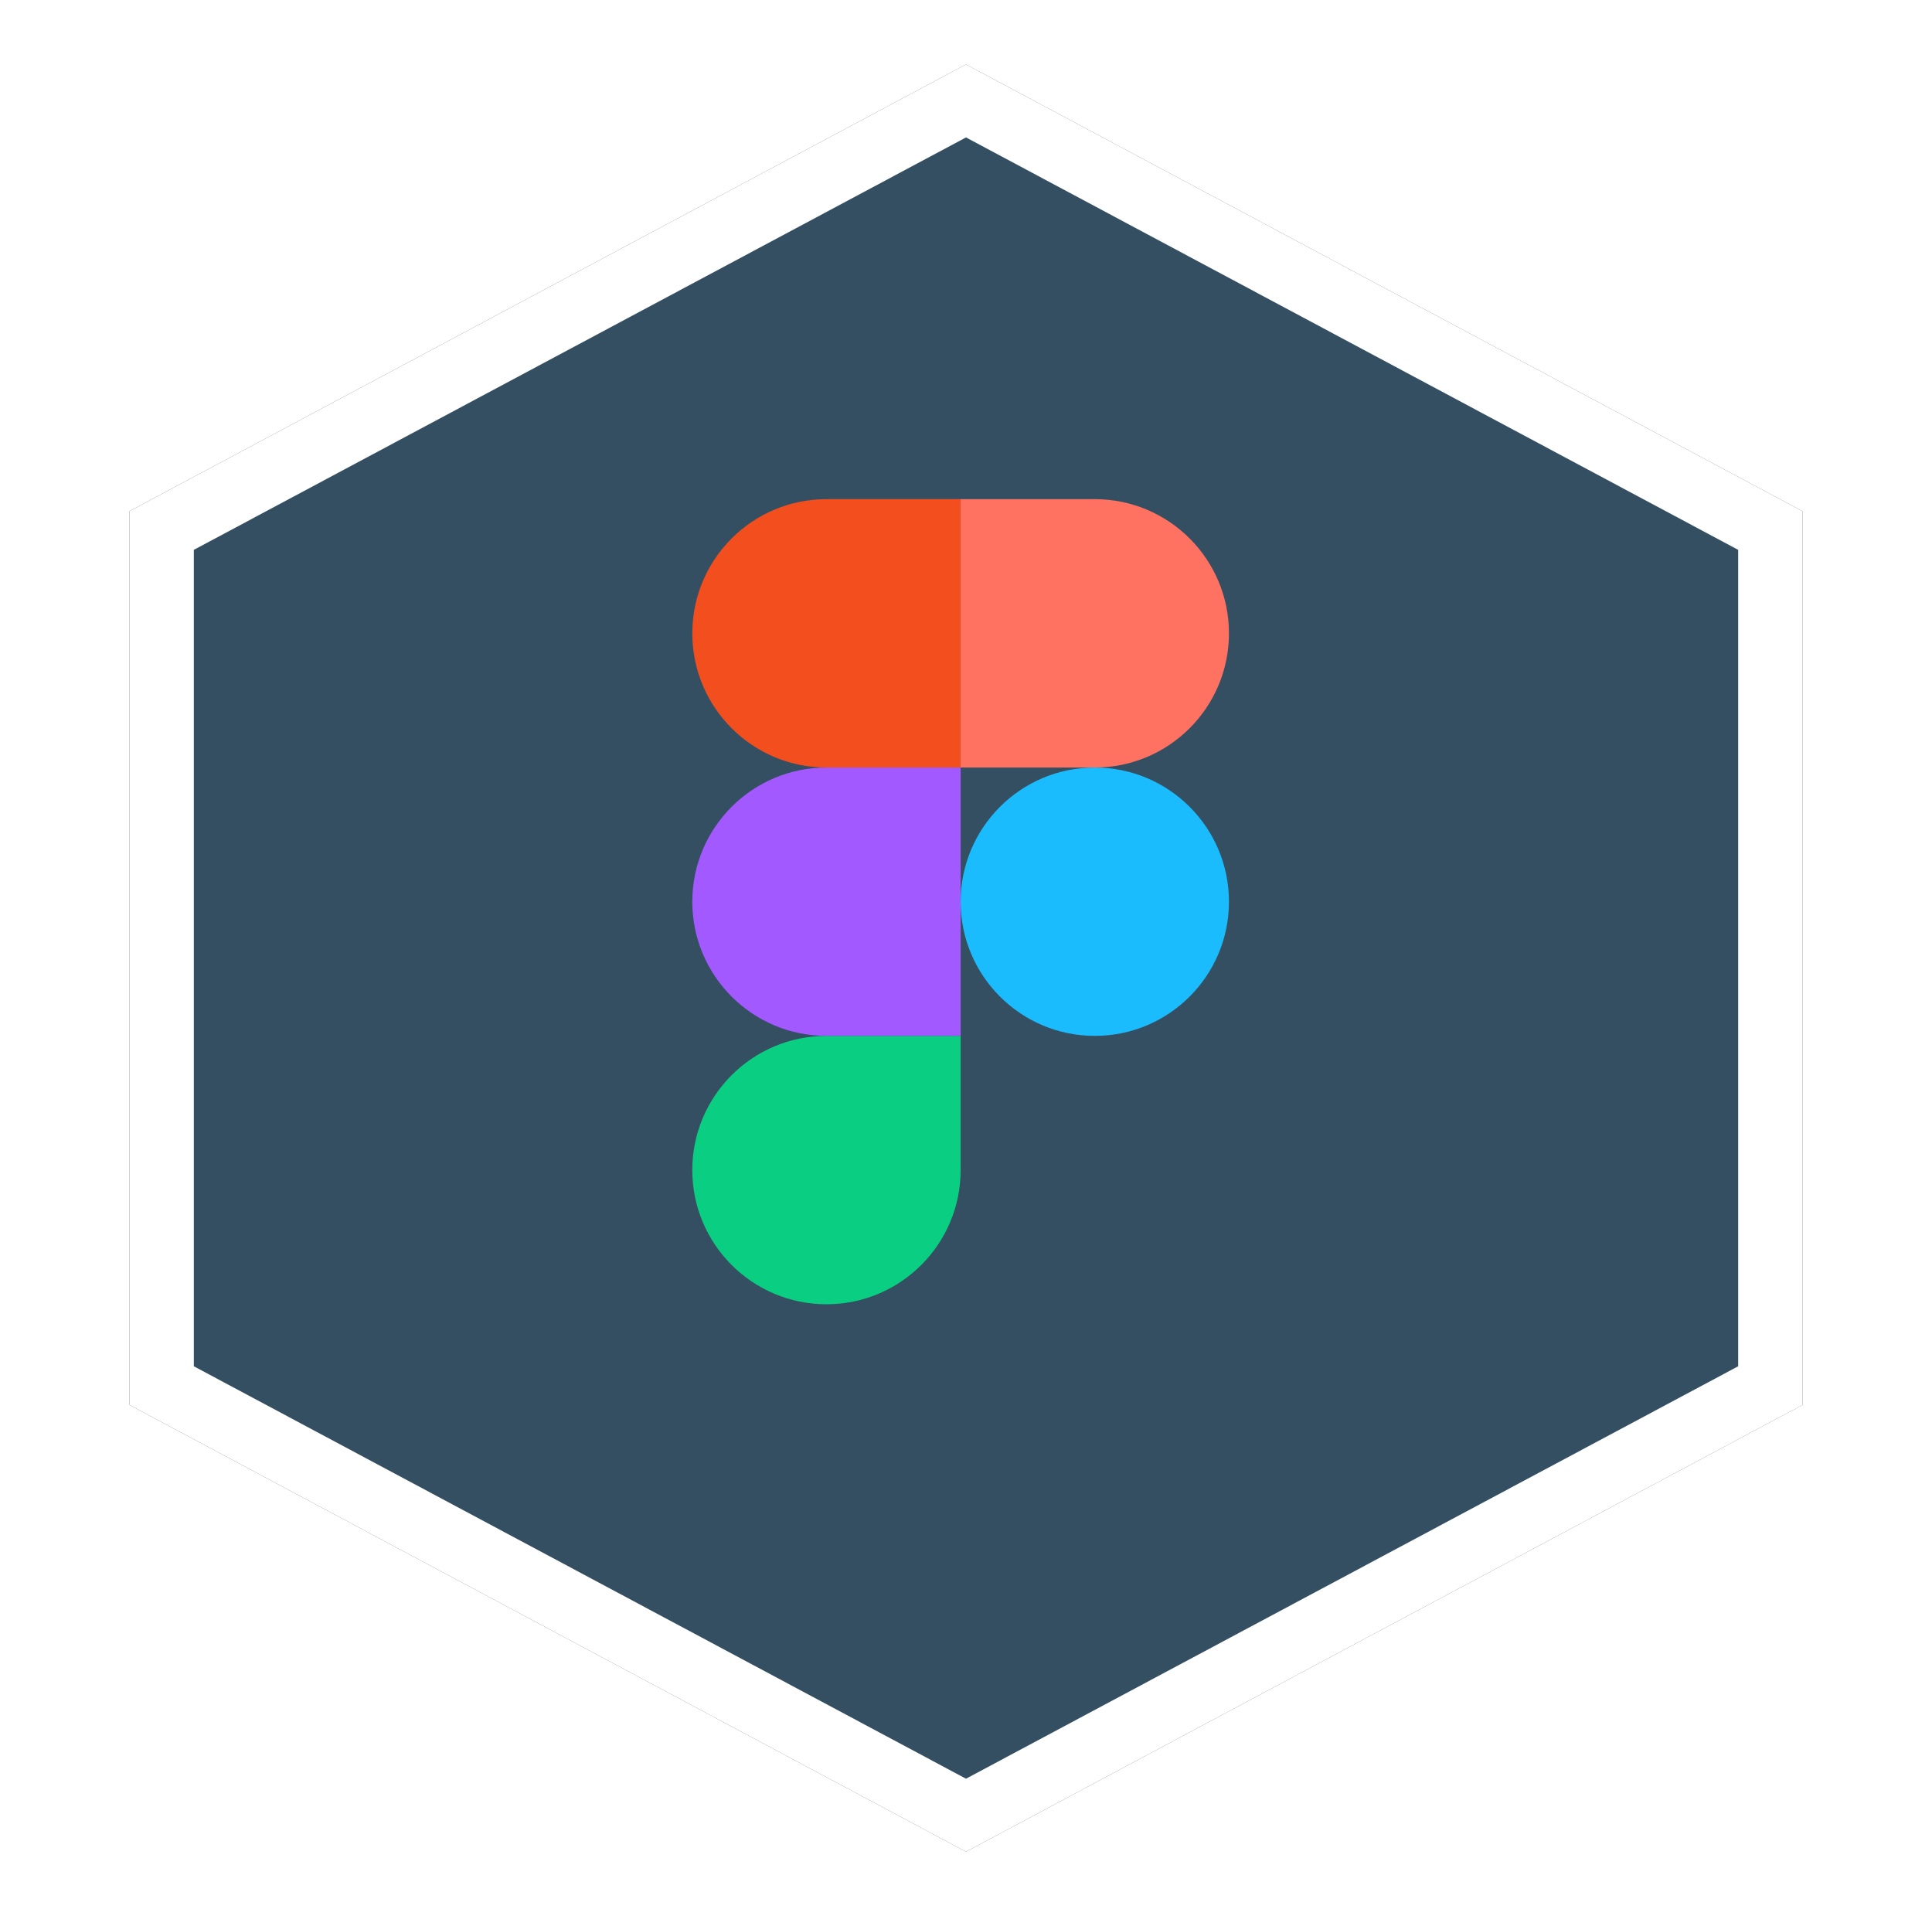 <svg width="120" height="119" viewBox="0 0 120 119" fill="none" xmlns="http://www.w3.org/2000/svg">
<g filter="url(#filter0_d_38_1341)">
<path d="M60 0L111.962 27.75V83.25L60 111L8.038 83.25V27.75L60 0Z" fill="#354F62"/>
<path d="M10.039 28.949L60 2.267L109.962 28.949V82.051L60 108.733L10.039 82.051V28.949Z" stroke="white" stroke-width="4"/>
</g>
<path d="M51.333 81C55.933 81 59.667 77.267 59.667 72.667V64.333H51.333C46.733 64.333 43 68.067 43 72.667C43 77.267 46.733 81 51.333 81Z" fill="#0ACF83"/>
<path d="M43 56C43 51.4 46.733 47.667 51.333 47.667H59.667V64.333H51.333C46.733 64.333 43 60.6 43 56Z" fill="#A259FF"/>
<path d="M43 39.333C43 34.733 46.733 31 51.333 31H59.667V47.667H51.333C46.733 47.667 43 43.933 43 39.333Z" fill="#F24E1E"/>
<path d="M59.667 31H68C72.6 31 76.333 34.733 76.333 39.333C76.333 43.933 72.6 47.667 68 47.667H59.667V31Z" fill="#FF7262"/>
<path d="M76.333 56C76.333 60.6 72.6 64.333 68 64.333C63.4 64.333 59.667 60.6 59.667 56C59.667 51.4 63.4 47.667 68 47.667C72.6 47.667 76.333 51.4 76.333 56Z" fill="#1ABCFE"/>
<defs>
<filter id="filter0_d_38_1341" x="4.038" y="0" width="111.923" height="119" filterUnits="userSpaceOnUse" color-interpolation-filters="sRGB">
<feFlood flood-opacity="0" result="BackgroundImageFix"/>
<feColorMatrix in="SourceAlpha" type="matrix" values="0 0 0 0 0 0 0 0 0 0 0 0 0 0 0 0 0 0 127 0" result="hardAlpha"/>
<feOffset dy="4"/>
<feGaussianBlur stdDeviation="2"/>
<feComposite in2="hardAlpha" operator="out"/>
<feColorMatrix type="matrix" values="0 0 0 0 0 0 0 0 0 0 0 0 0 0 0 0 0 0 0.25 0"/>
<feBlend mode="normal" in2="BackgroundImageFix" result="effect1_dropShadow_38_1341"/>
<feBlend mode="normal" in="SourceGraphic" in2="effect1_dropShadow_38_1341" result="shape"/>
</filter>
</defs>
</svg>
